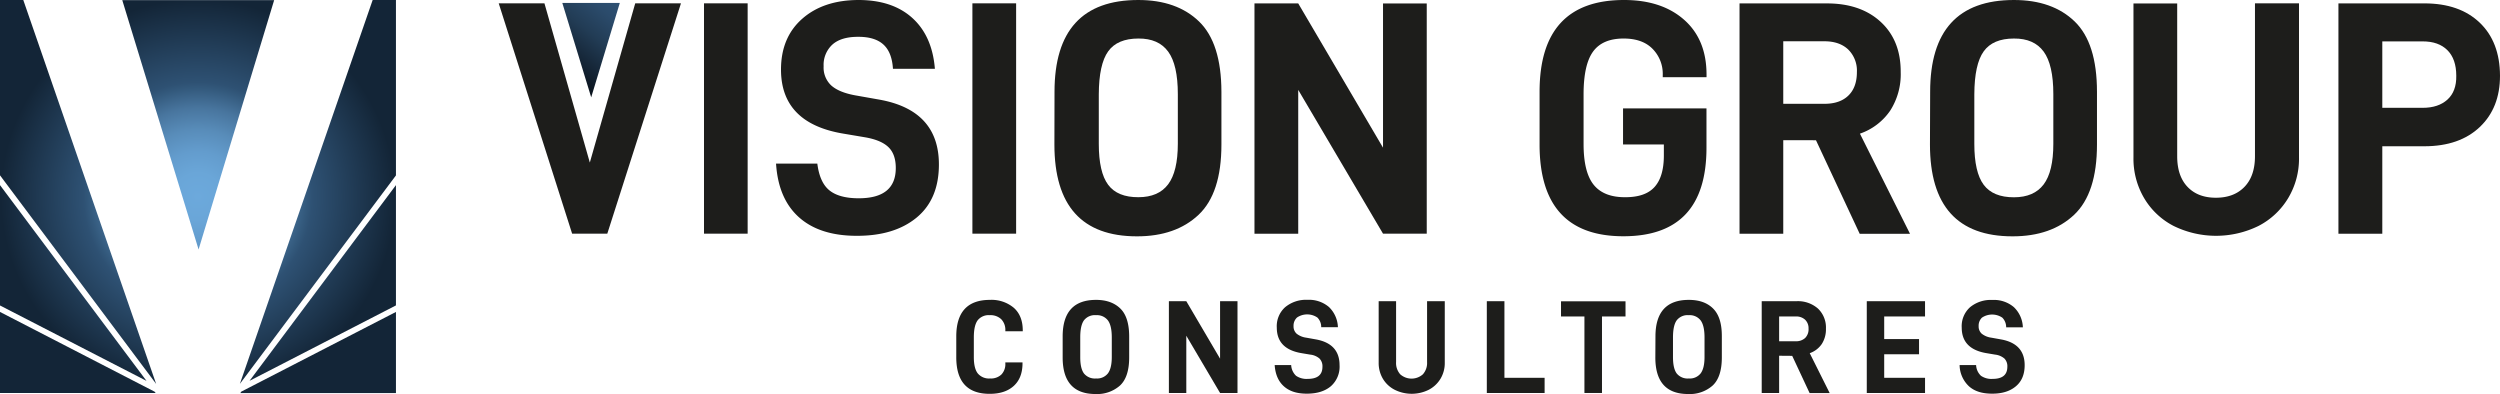 <svg xmlns="http://www.w3.org/2000/svg" xmlns:xlink="http://www.w3.org/1999/xlink" viewBox="0 0 908.45 143.2"><defs><style>.cls-1{fill:url(#Degradado_sin_nombre);}.cls-2{fill:#1d1d1b;}.cls-3{fill:url(#Degradado_sin_nombre_2);}</style><radialGradient id="Degradado_sin_nombre" cx="71.94" cy="61.89" r="71.67" gradientTransform="matrix(1, 0, 0, -1, 0, 133.32)" gradientUnits="userSpaceOnUse"><stop offset="0" stop-color="#6ca9dc"/><stop offset="0.12" stop-color="#6aa6d8"/><stop offset="0.23" stop-color="#639ccd"/><stop offset="0.34" stop-color="#588cb9"/><stop offset="0.45" stop-color="#48759e"/><stop offset="0.55" stop-color="#33597c"/><stop offset="0.58" stop-color="#2e5173"/><stop offset="1" stop-color="#132537"/></radialGradient><linearGradient id="Degradado_sin_nombre_2" x1="224.14" y1="133.14" x2="203.27" y2="107.29" gradientTransform="matrix(1, 0, 0, -1, 0, 133.32)" gradientUnits="userSpaceOnUse"><stop offset="0" stop-color="#2e5173"/><stop offset="0.18" stop-color="#2b4b6b"/><stop offset="0.46" stop-color="#223c55"/><stop offset="0.8" stop-color="#132232"/><stop offset="1" stop-color="#09111a"/></linearGradient></defs><g id="Capa_2" data-name="Capa 2"><g id="Capa_1-2" data-name="Capa 1"><path class="cls-1" d="M72.16,90.66,44.43.06H99.62ZM56.74,139.51,8.46,0H0V63.71Zm-3.5-1.1L0,67.27V111Zm2.93,3.91L0,113.35V142.8H56.55Zm87.71-78.58V0h-8.46L87.17,139.48Zm0,47.24V67.27l-53.2,71.11ZM87.33,142.83h56.55V113.35L87.71,142.29Z"/><path class="cls-2" d="M197.84,1.21l16.49,57.86,16.5-57.86h16.62l-26.77,83.7H207.9L181.22,1.21Z"/><path class="cls-2" d="M271.68,1.21v83.7H255.82V1.21Z"/><path class="cls-2" d="M282,59.44h15q.86,6.91,4.43,9.76t10.62,2.85q13.46,0,13.46-11,0-5-2.67-7.58t-8.49-3.58l-7.88-1.33Q283.8,44.79,283.8,25.27q0-11.65,7.7-18.44T311.94,0q12.38,0,19.6,6.55T339.72,25H324.48Q324.12,19,321,16.17t-9.22-2.79q-6.18,0-9.34,2.85a10,10,0,0,0-3.15,7.82A8.9,8.9,0,0,0,302,31q2.79,2.55,8.73,3.64l8.86,1.57q21.58,3.89,21.59,23.54,0,12.61-8.07,19.29t-21.77,6.65q-13.47,0-21-6.73T282,59.44Z"/><path class="cls-2" d="M369.24,1.21v83.7H353.35V1.21Z"/><path class="cls-2" d="M383.19,33.35Q383.19,0,413.64,0q14,0,22.08,7.82t8.12,25.53V52.52q0,17.71-8.31,25.54t-22.38,7.82q-30,0-30-33.36ZM428,52.28V34.2q0-10.67-3.52-15.46T413.68,14q-7.65,0-11,4.67t-3.4,15.58V52.28q0,10.3,3.4,14.86t11,4.52q7.27,0,10.79-4.67T428,52.28Z"/><path class="cls-2" d="M518.45,84.91H502.56L471.75,32.66V84.94h-15.9V1.24h15.9l30.81,52.42V1.26h15.89Z"/><path class="cls-2" d="M559.45,33.35Q559.45,0,590.14,0,603.85,0,612,7.21t8.12,20v.85H604.21v-.85a12.93,12.93,0,0,0-3.7-9.46Q596.82,14,590,14q-7.65,0-11.1,4.73t-3.46,15.52V52.32q0,10.31,3.7,14.86t11.52,4.48q7.27,0,10.61-3.76t3.34-11.41v-4H589.78V39.39H620.1V53.7q0,32.16-30.2,32.15-30.45,0-30.45-33.36Z"/><path class="cls-2" d="M648,50.94v34H632.11V1.24h31.78q12.25,0,19.54,6.73t7.25,18.23a24.48,24.48,0,0,1-3.82,14,22,22,0,0,1-11,8.37l18.2,36.39H675.78l-15.89-34Zm15-13.22q5.58,0,8.67-3t3.09-8.55A10.77,10.77,0,0,0,671.61,18c-2.1-2-5-3-8.61-3H648V37.72Z"/><path class="cls-2" d="M701.38,33.35Q701.38,0,731.83,0q14,0,22.08,7.82T762,33.35V52.52q0,17.71-8.31,25.54t-22.38,7.82q-30,0-30-33.36Zm44.76,18.93V34.2q0-10.67-3.52-15.46T731.83,14q-7.65,0-11,4.67t-3.4,15.58V52.28q0,10.3,3.4,14.86t11,4.55q7.27,0,10.79-4.67T746.14,52.28Z"/><path class="cls-2" d="M779.14,72a28.14,28.14,0,0,1-3.88-14.74v-56h15.89V56.81q0,7.15,3.76,11.1t10.31,3.94q6.56,0,10.37-3.94t3.82-11.1V1.21h16v56A27.81,27.81,0,0,1,831.47,72a27,27,0,0,1-10.79,10.11,35,35,0,0,1-30.82,0A26.59,26.59,0,0,1,779.14,72Z"/><path class="cls-2" d="M908.45,27.53q0,11.65-7.34,18.62t-20.07,7H865.68V84.93H849.74V1.23H881q12.74,0,20.07,7T908.45,27.53Zm-15.89,0q0-6.06-3.21-9.28t-9-3.21H865.68V39.18h14.68q5.7,0,9-3T892.56,27.53Z"/><polygon class="cls-3" points="225.23 1.06 204.33 1.06 214.83 35.37 225.23 1.06"/><path class="cls-2" d="M347.49,122.26q0-13.29,12.23-13.29a12.58,12.58,0,0,1,8.7,2.9c2.15,1.93,3.22,4.65,3.23,8.17v.33h-6.33v-.29a5.53,5.53,0,0,0-1.47-4.06,5.61,5.61,0,0,0-4.18-1.49,5.09,5.09,0,0,0-4.42,1.88q-1.38,1.89-1.38,6.19v7.2c0,2.7.48,4.67,1.43,5.89a5.3,5.3,0,0,0,4.47,1.84,5.51,5.51,0,0,0,4.13-1.45,5.4,5.4,0,0,0,1.42-4v-.39h6.24V132c0,3.57-1.07,6.32-3.19,8.24s-5,2.87-8.75,2.87q-12.14,0-12.13-13.29Z"/><path class="cls-2" d="M386.15,122.26q0-13.29,12.13-13.29,5.57,0,8.8,3.12t3.24,10.17v7.63q0,7.06-3.31,10.18a12.51,12.51,0,0,1-8.92,3.11q-11.94,0-11.94-13.29ZM404,129.8v-7.2q0-4.26-1.4-6.16a5,5,0,0,0-4.31-1.91,5,5,0,0,0-4.39,1.86q-1.36,1.86-1.36,6.21v7.2q0,4.11,1.36,5.92a5.12,5.12,0,0,0,4.39,1.81,5,5,0,0,0,4.31-1.86c.93-1.24,1.39-3.2,1.4-5.87Z"/><path class="cls-2" d="M449.68,142.8h-6.33L431.08,122V142.8h-6.33V109.45h6.33l12.27,20.88V109.45h6.33Z"/><path class="cls-2" d="M463.19,132.66h6a5.69,5.69,0,0,0,1.77,3.89,6.72,6.72,0,0,0,4.22,1.13q5.37,0,5.37-4.39a4,4,0,0,0-1.07-3,6.11,6.11,0,0,0-3.38-1.43l-3.14-.53q-9-1.5-9-9.28a9.27,9.27,0,0,1,3-7.39,11.84,11.84,0,0,1,8.15-2.71,11.18,11.18,0,0,1,7.8,2.61,10.68,10.68,0,0,1,3.26,7.34H480.1a4.83,4.83,0,0,0-1.4-3.52,6.59,6.59,0,0,0-7.39,0,4,4,0,0,0-1.26,3.12,3.52,3.52,0,0,0,1.11,2.75,7.08,7.08,0,0,0,3.48,1.45l3.53.63q8.59,1.55,8.6,9.37a9.47,9.47,0,0,1-3.21,7.69c-2.14,1.77-5,2.66-8.68,2.66s-6.36-.9-8.36-2.69S463.42,136,463.19,132.66Z"/><path class="cls-2" d="M502.53,137.66a11.22,11.22,0,0,1-1.55-5.87V109.45h6.33v22.13a6.17,6.17,0,0,0,1.5,4.43,6.19,6.19,0,0,0,8.24,0,6.15,6.15,0,0,0,1.52-4.43V109.45H525v22.33a11,11,0,0,1-1.57,5.88,10.75,10.75,0,0,1-4.3,4,13.87,13.87,0,0,1-12.28,0A10.61,10.61,0,0,1,502.53,137.66Z"/><path class="cls-2" d="M546.68,109.45v27.84h14.6v5.51h-21V109.45Z"/><path class="cls-2" d="M582.13,115V142.8h-6.38V115h-8.51v-5.51h23.44V115Z"/><path class="cls-2" d="M601.56,122.26q0-13.29,12.12-13.29c3.71,0,6.65,1,8.8,3.12s3.22,5.47,3.2,10.17v7.63q0,7.06-3.31,10.18a12.51,12.51,0,0,1-8.92,3.11q-11.94,0-11.93-13.29Zm17.83,7.54v-7.2q0-4.26-1.4-6.16a5,5,0,0,0-4.31-1.91,5,5,0,0,0-4.39,1.86c-.9,1.24-1.36,3.31-1.36,6.21v7.2c0,2.74.46,4.71,1.36,5.92a5.12,5.12,0,0,0,4.39,1.81,5,5,0,0,0,4.31-1.86q1.39-1.86,1.4-5.87Z"/><path class="cls-2" d="M646.5,129.27V142.8h-6.33V109.45h12.66a11,11,0,0,1,7.78,2.68,9.47,9.47,0,0,1,2.9,7.28A9.82,9.82,0,0,1,662,125a8.82,8.82,0,0,1-4.38,3.34l7.25,14.5h-7.29l-6.33-13.53Zm6-5.27a4.76,4.76,0,0,0,3.46-1.19,4.46,4.46,0,0,0,1.23-3.4,4.26,4.26,0,0,0-1.26-3.24A4.71,4.71,0,0,0,652.5,115h-6v9Z"/><path class="cls-2" d="M684.68,123.22h12.66v5.51H684.68v8.56h14.84v5.51H678.35V109.45h21.17V115H684.68Z"/><path class="cls-2" d="M712.08,132.66h6a5.64,5.64,0,0,0,1.76,3.89,6.67,6.67,0,0,0,4.23,1.13q5.35,0,5.36-4.39a4,4,0,0,0-1.06-3,6.24,6.24,0,0,0-3.38-1.43l-3.14-.53q-9-1.5-9-9.28a9.28,9.28,0,0,1,3-7.39A11.81,11.81,0,0,1,724,109a11.13,11.13,0,0,1,7.8,2.61,10.64,10.64,0,0,1,3.27,7.34H729a4.92,4.92,0,0,0-1.4-3.52,6.61,6.61,0,0,0-7.4,0A4,4,0,0,0,719,118.5a3.52,3.52,0,0,0,1.11,2.75,7.08,7.08,0,0,0,3.48,1.45l3.52.63q8.61,1.55,8.61,9.37c0,3.33-1.07,5.9-3.22,7.69s-5,2.68-8.67,2.66-6.36-.9-8.36-2.69A10.8,10.8,0,0,1,712.08,132.66Z"/></g></g></svg>